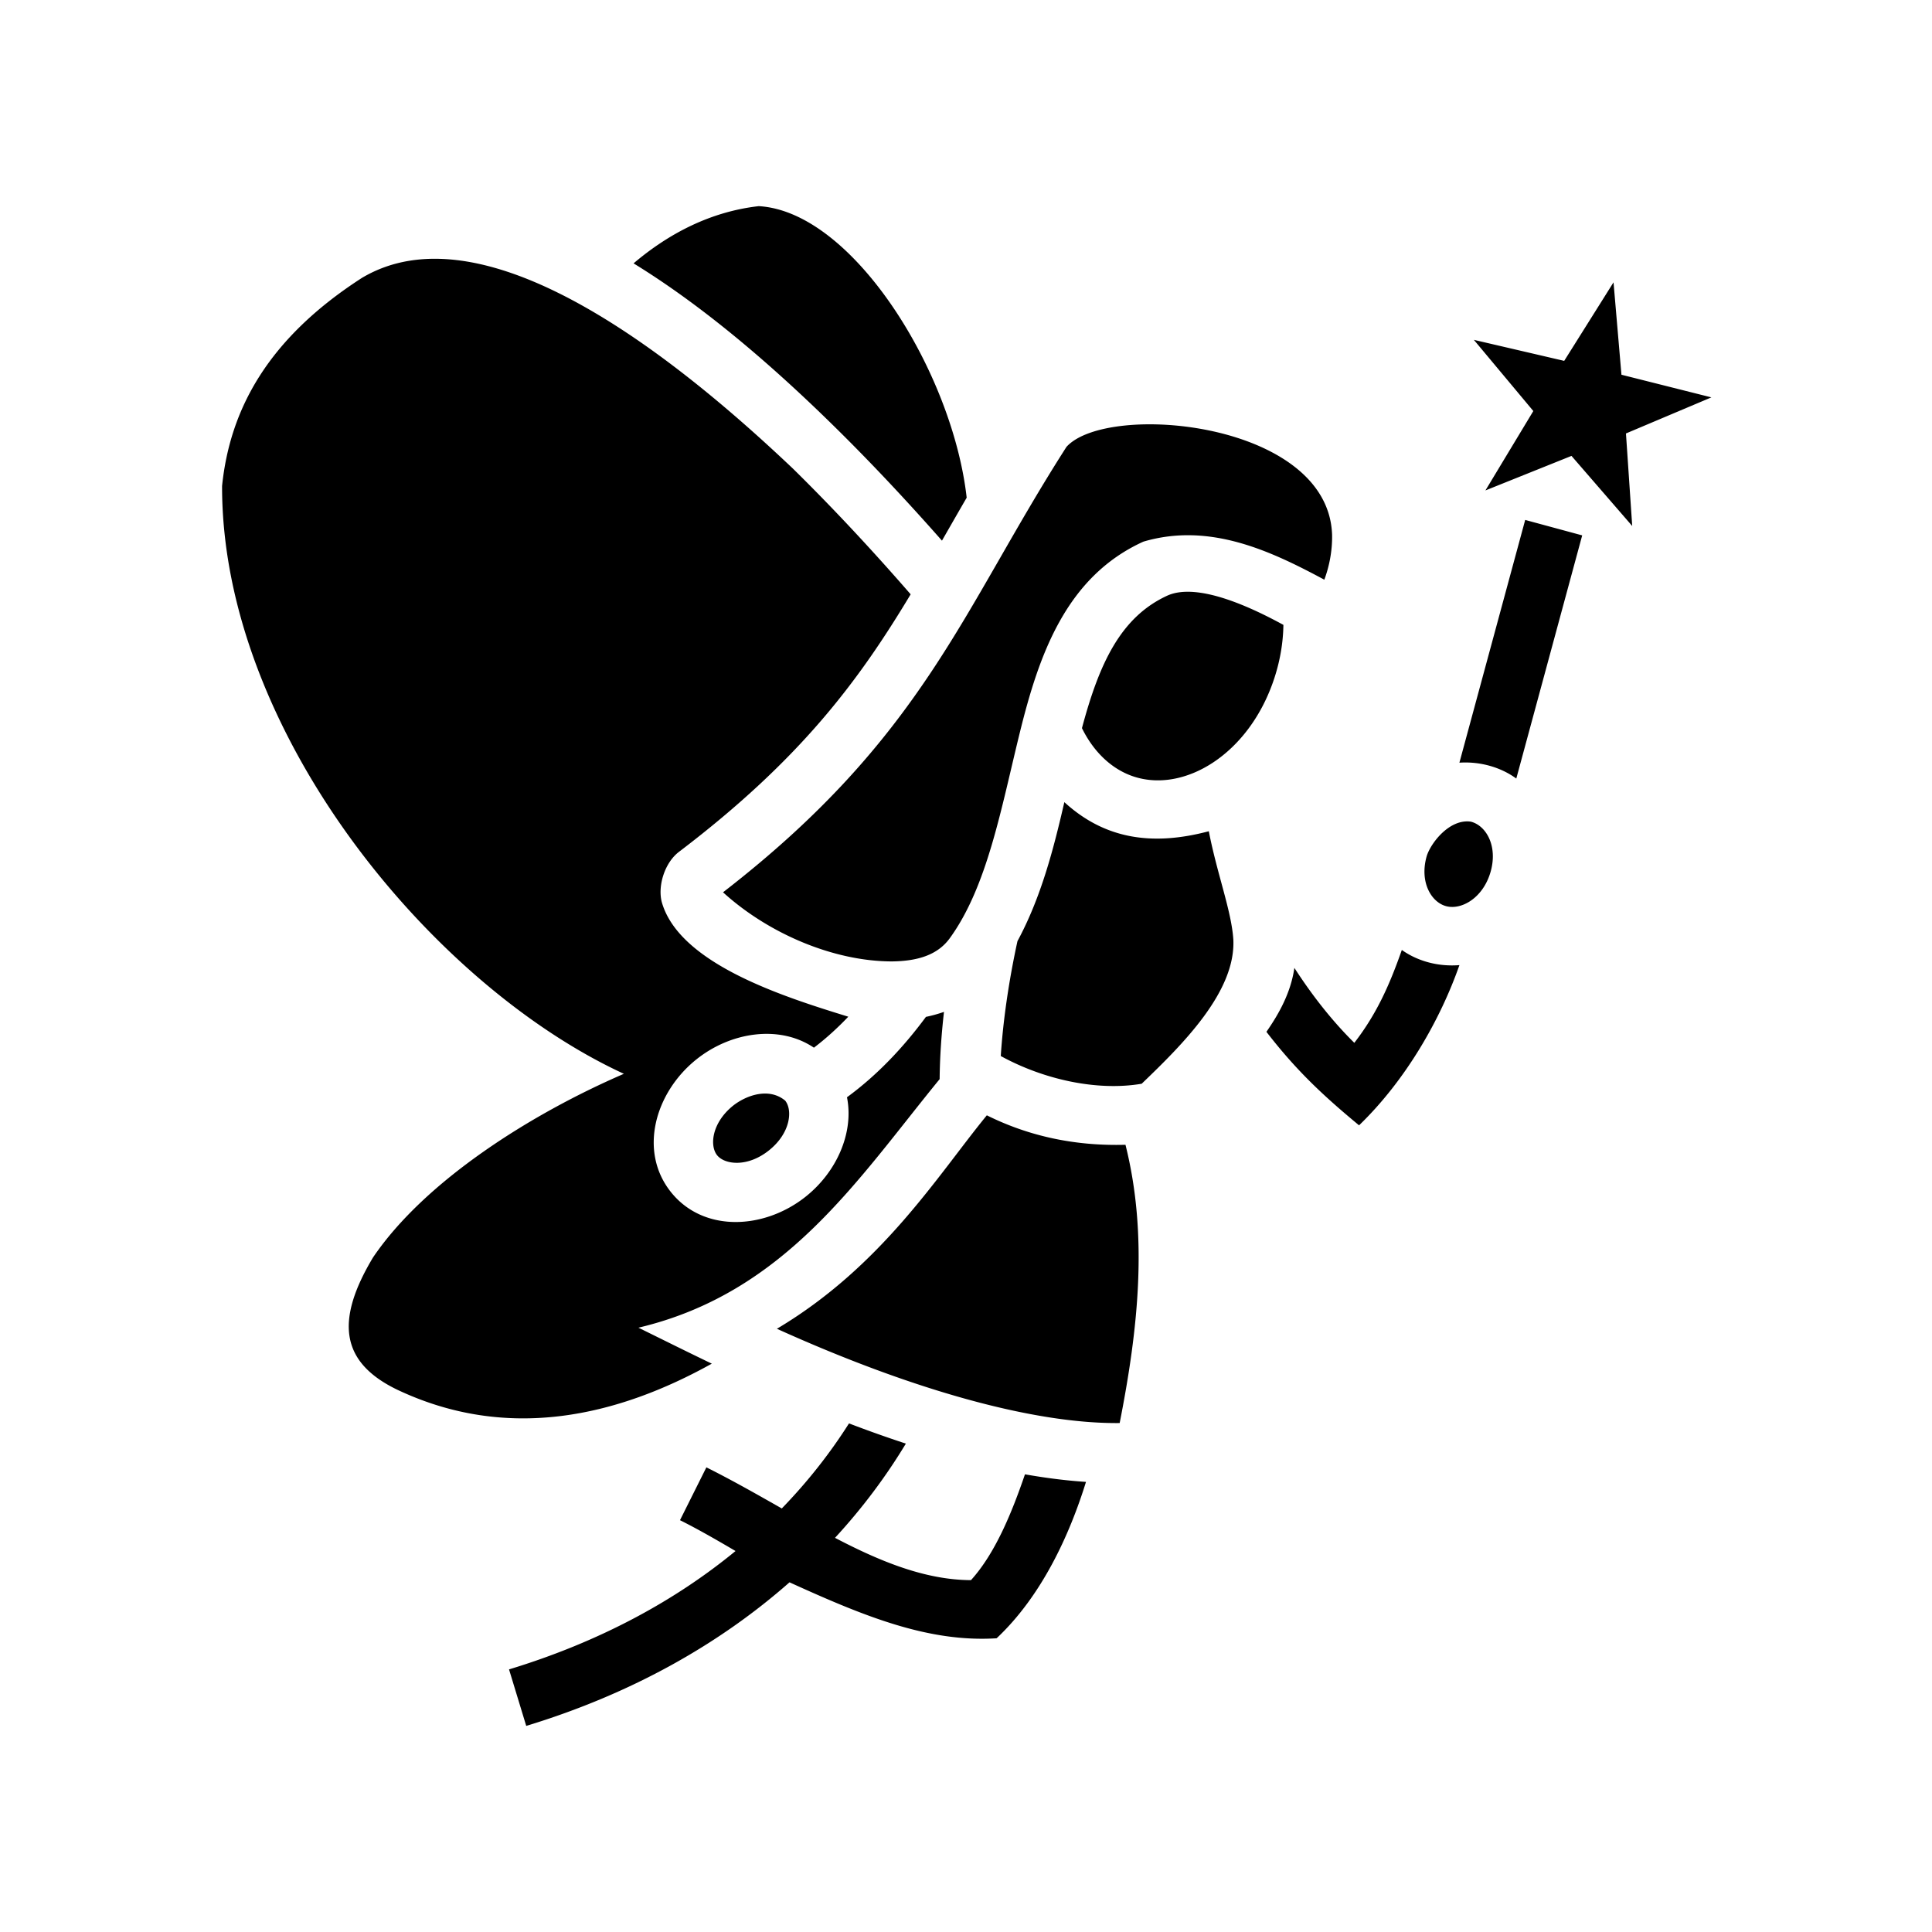 <svg xmlns="http://www.w3.org/2000/svg" width="100%" height="100%" viewBox="0 0 588.8 588.8"><path d="M231.23 62.826c-14.71 1.688-27.402 8.33-38.143 17.437 21.23 13.037 42.044 30.898 61.172 49.701 11.727 11.528 22.782 23.42 32.816 34.805 2.442-4.263 4.944-8.626 7.532-13.092-4.309-38.254-34.612-87.21-63.377-88.851zM110.286 84.703c-28.61 18.45-40.203 39.995-42.605 63.398-0.15 74.543 63.687 152.073 122.455 179.155-28.275 12.217-60.633 32.6-76.461 55.98-11.387 19.032-10.034 31.734 7.072 40.14 34.057 16.282 67.59 8.121 96.186-7.785-7.344-3.524-14.805-7.242-22.362-10.962 44.88-10.627 66.885-45.326 91.797-75.745 0.059-6.436 0.504-13.327 1.325-20.502a43.516 43.516 0 0 1-5.502 1.524c-6.904 9.334-14.834 17.74-24.063 24.5 2.14 10.716-3.044 22.63-12.478 30.2-12.624 10.126-31.187 11.141-41.143-1.268-9.956-12.41-4.94-30.31 7.684-40.438 10.637-8.535 25.492-10.597 35.861-3.607 3.691-2.802 7.176-5.973 10.478-9.44-19.17-5.932-51.374-15.938-56.818-34.84-1.342-4.912 0.81-12.057 5.219-15.408 37.102-28.196 54.783-52.147 70.605-78.478-10.657-12.265-22.785-25.439-35.896-38.327-32.68-30.98-92.798-81.056-131.354-58.097z m381.455 1.342L476.708 109.98l-27.53-6.406 18.12 21.693-14.598 24.201 26.229-10.527 18.508 21.361-1.908-28.199 26.035-10.998-27.409-6.9zM325.036 136.168c-31.881 49.744-43.506 88.443-104.685 135.77 13.843 12.594 33.702 21.043 51.474 21.064 8.487-0.088 14.172-2.306 17.625-7.059 11.48-15.8 15.656-39.606 21.385-62.818 5.73-23.213 13.931-47.302 37.625-58.055 20.1-5.935 38.659 2.736 55.143 11.6 1.529-4.12 2.463-8.88 2.365-13.694-1.157-34.505-68.383-40.598-80.932-26.808z m139.784 22.289l-20.05 73.98c6.298-0.42 12.578 1.362 17.339 4.834l20.084-74.107zM355.898 181.46c-14.519 6.588-20.98 21.077-26.16 40.449 3.481 7.099 8.888 12.376 15.466 14.648 15.531 5.364 35.634-6.645 43.217-30.035 1.783-5.5 2.636-10.925 2.711-16.08-9.606-5.248-25.954-13-35.234-8.982z m-31.526 63.002c-3.265 14.198-7.083 29.01-14.289 42.363-2.701 12.403-4.405 24.449-5.086 35.013 13.039 7.148 29.31 10.761 42.942 8.446 12.331-11.85 28.684-27.948 27.936-43.933-0.553-8.697-5.006-20.166-7.471-33.02-17.208 4.562-31.691 2.43-44.032-8.87z m110.436 16.447c-2.267 7.933 1.41 14.15 6.047 15.29 4.637 1.141 11.153-2.568 13.42-10.501 2.267-7.934-1.412-14.152-6.05-15.293-6.508-0.905-12.2 6.554-13.417 10.504z m-7.584 28.603c-3.453 9.805-7.315 19.06-14.48 28.305-6.839-6.749-12.912-14.547-18.268-22.84-1.097 7.625-4.754 14.066-8.518 19.486 9.168 11.889 17.428 19.544 28.23 28.495 14.257-13.76 24.77-32.23 30.587-48.825-6.38 0.516-12.674-1.153-17.551-4.62z m-203.77 47.426c-6.589 5.286-7.21 12.266-4.908 15.135 2.302 2.869 9.251 3.776 15.84-1.51s7.208-12.266 4.906-15.135c-4.943-4.1-11.831-1.63-15.838 1.51z m77.295 2.97c-14.904 18.19-31.895 45.95-63.98 65.055 41.127 18.595 78.3 29.021 104.463 28.729 5.59-28.393 8.762-56.945 1.767-84.805-15.255 0.425-29.374-2.567-42.25-8.978z m-42.006 93.89c-5.72 9.016-12.532 17.725-20.484 25.923-7.492-4.257-15.117-8.599-22.982-12.527l-8.043 16.103c5.532 2.764 11.165 6.01 16.927 9.397-18.288 15.027-41.164 27.595-69.029 36.078l5.242 17.22c32.565-9.913 59.247-25.254 80.239-43.76 22.665 10.31 42.29 18.374 63.117 17.056 13.743-12.908 22.215-31.465 27.238-47.662-5.966-0.39-12.177-1.172-18.598-2.307-4.06 11.875-9.111 24.142-16.455 32.252-13.847-0.06-27.48-5.597-41.437-12.895 8.378-9.091 15.57-18.736 21.595-28.718a386.01 386.01 0 0 1-17.33-6.16z" /></svg>